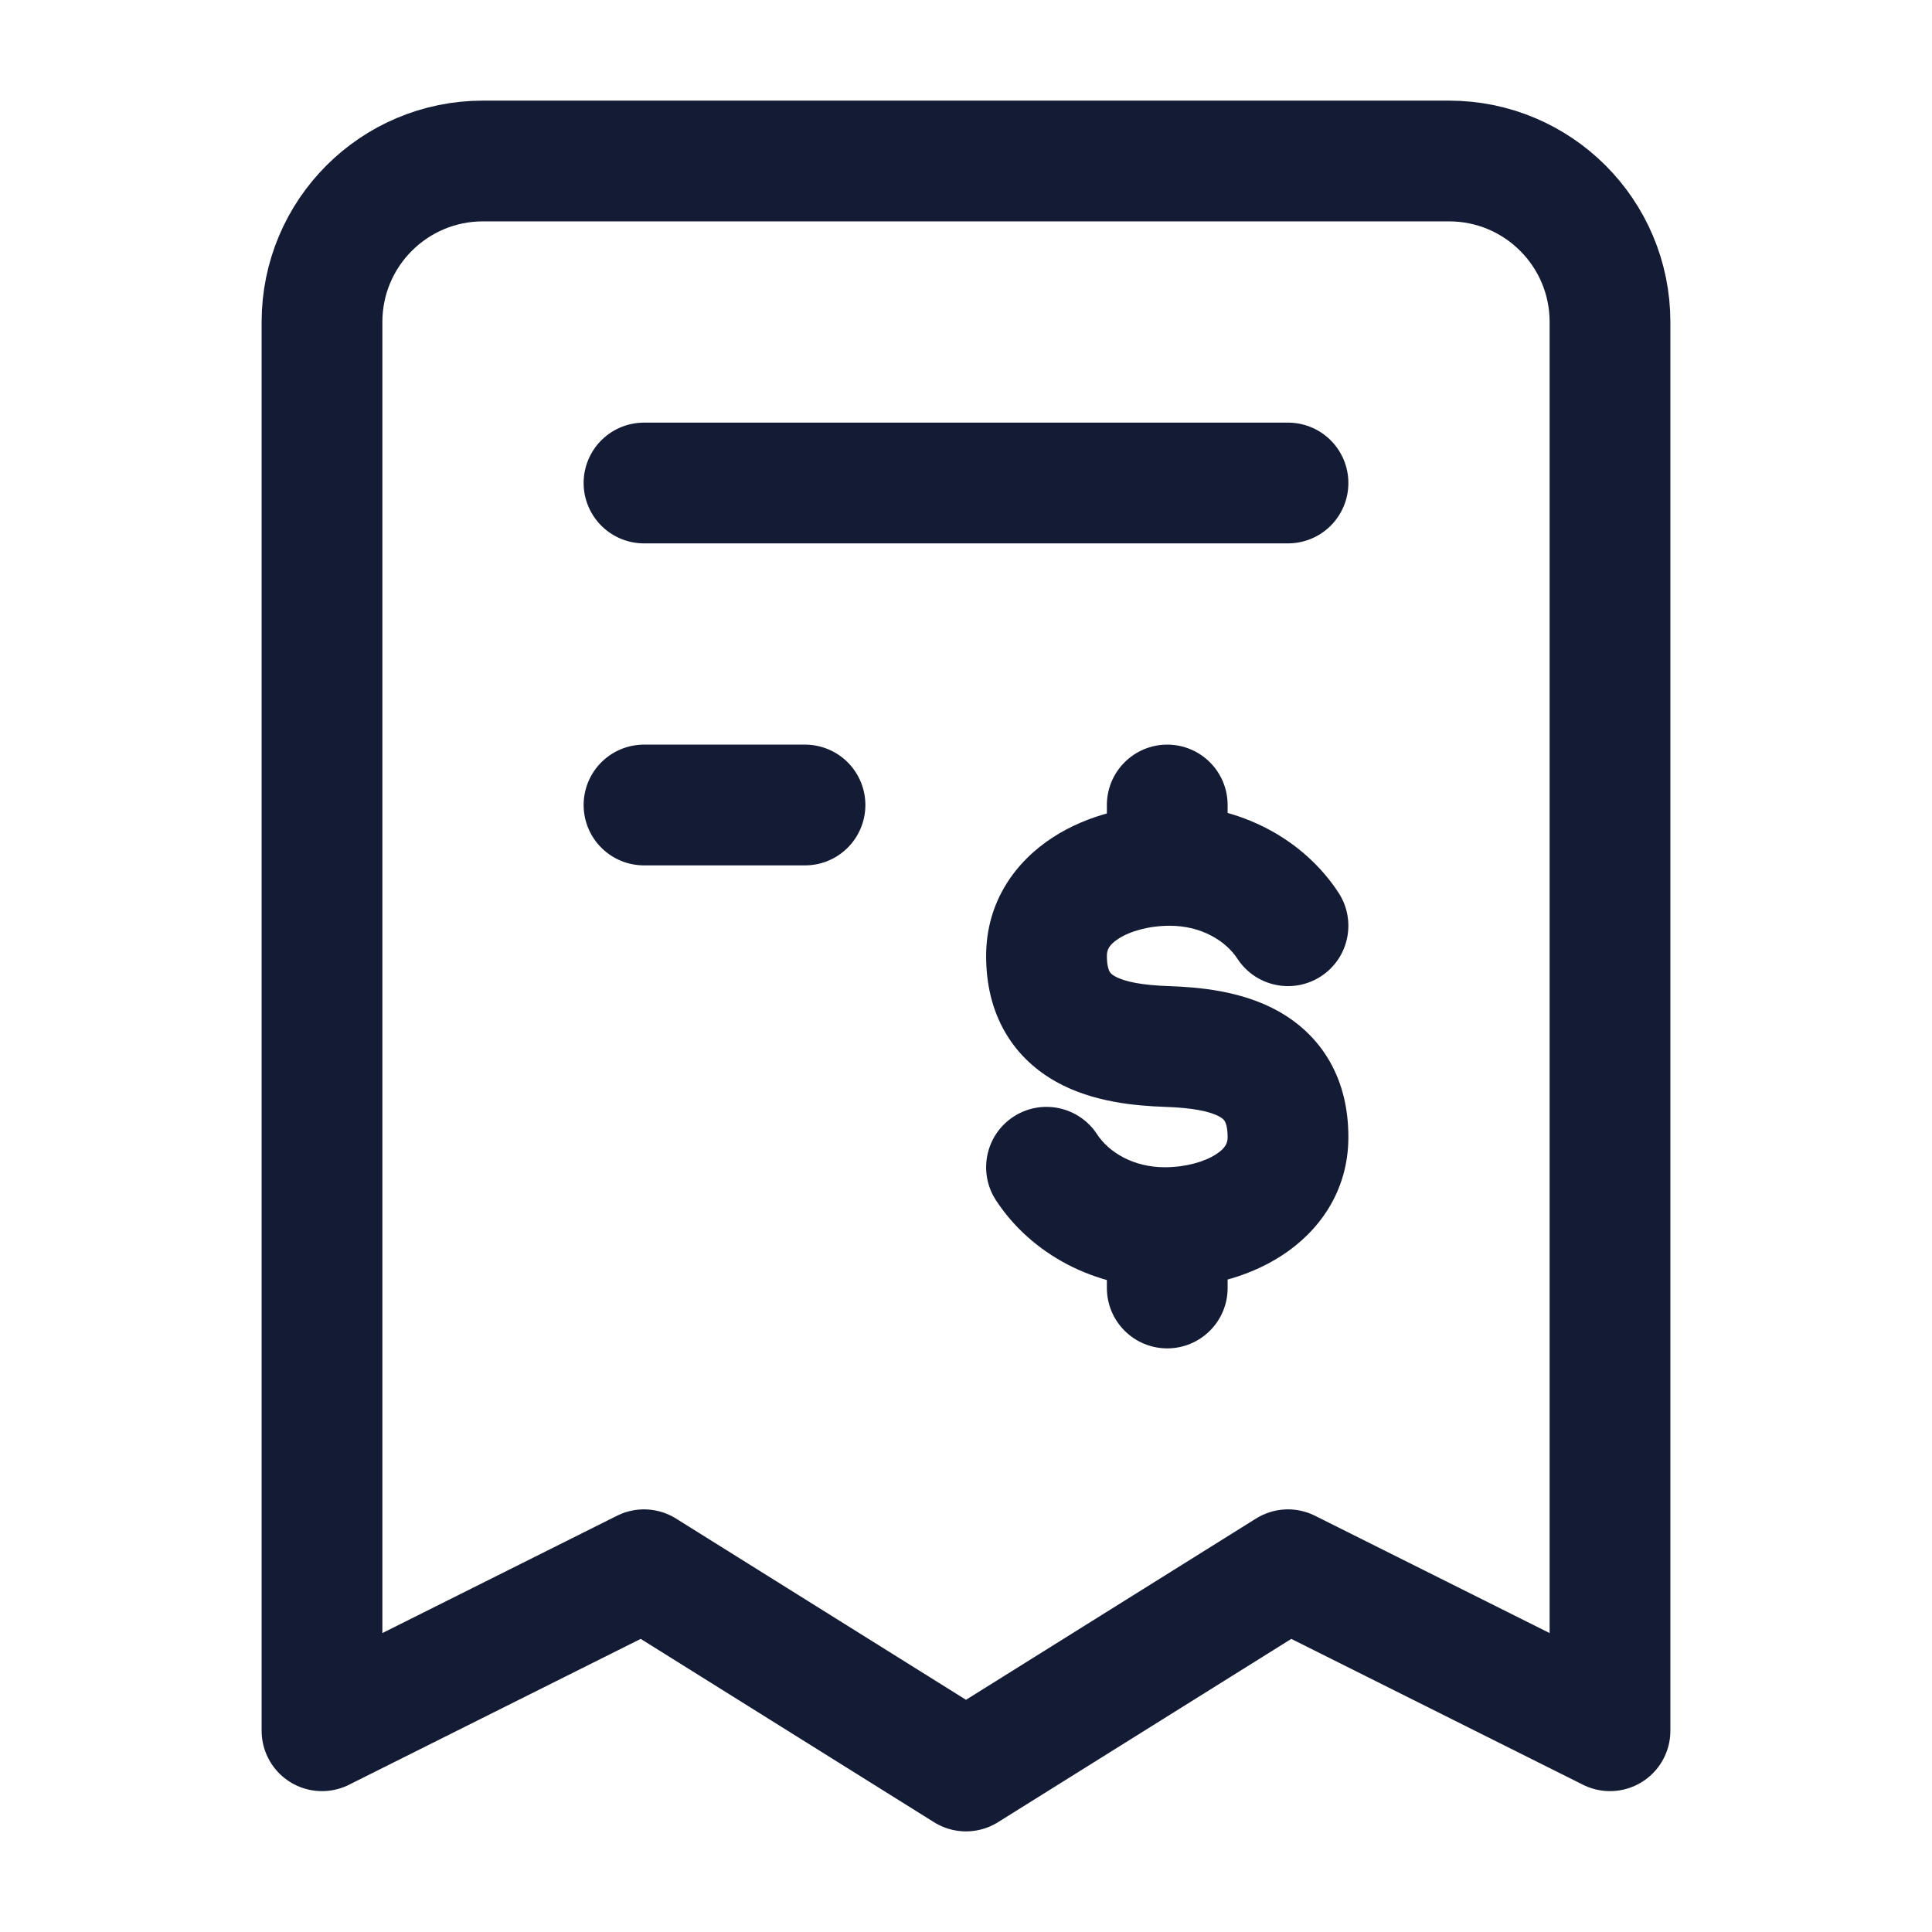 <svg width="24" height="24" viewBox="0 0 24 24" fill="none" xmlns="http://www.w3.org/2000/svg">
<path d="M10 10L8 10" stroke="#141B34" stroke-width="1.5" stroke-linecap="round" stroke-linejoin="round"/>
<path d="M16 6L8 6" stroke="#141B34" stroke-width="1.5" stroke-linecap="round" stroke-linejoin="round"/>
<path d="M20 21.5V4C20 2.895 19.105 2 18 2H6C4.895 2 4 2.895 4 4V21.5L8 19.5L12 22L16 19.5L20 21.5Z" stroke="#141B34" stroke-width="1.5" stroke-linejoin="round"/>
<path d="M15.372 11.91C15.599 12.257 16.063 12.354 16.41 12.128C16.757 11.901 16.854 11.437 16.628 11.09L15.372 11.91ZM13.628 14.09C13.401 13.743 12.937 13.646 12.59 13.872C12.243 14.099 12.146 14.563 12.372 14.91L13.628 14.09ZM13.75 10.75C13.75 11.164 14.086 11.5 14.5 11.5C14.914 11.5 15.25 11.164 15.25 10.75H13.75ZM15.25 10C15.25 9.586 14.914 9.25 14.5 9.25C14.086 9.25 13.75 9.586 13.75 10H15.25ZM15.25 15.25C15.25 14.836 14.914 14.5 14.5 14.5C14.086 14.5 13.75 14.836 13.75 15.25H15.25ZM13.75 16C13.75 16.414 14.086 16.75 14.5 16.75C14.914 16.75 15.25 16.414 15.25 16H13.75ZM14.532 11.5C14.924 11.5 15.227 11.688 15.372 11.91L16.628 11.09C16.187 10.415 15.395 10 14.532 10V11.5ZM14.532 10C14.048 10 13.516 10.119 13.079 10.402C12.623 10.697 12.25 11.194 12.25 11.875H13.75C13.75 11.806 13.77 11.741 13.894 11.661C14.037 11.568 14.271 11.5 14.532 11.5V10ZM12.25 11.875C12.25 12.22 12.323 12.542 12.487 12.824C12.651 13.107 12.881 13.305 13.123 13.44C13.578 13.693 14.109 13.737 14.475 13.75L14.525 12.25C14.191 12.239 13.972 12.196 13.852 12.129C13.806 12.104 13.792 12.084 13.785 12.071C13.777 12.057 13.75 12.005 13.75 11.875H12.25ZM14.468 14.5C14.076 14.5 13.773 14.312 13.628 14.09L12.372 14.91C12.813 15.585 13.605 16 14.468 16V14.5ZM14.468 16C14.952 16 15.484 15.881 15.921 15.598C16.377 15.303 16.75 14.806 16.75 14.125H15.25C15.25 14.194 15.23 14.259 15.106 14.339C14.963 14.432 14.729 14.5 14.468 14.5V16ZM16.75 14.125C16.75 13.78 16.677 13.458 16.513 13.176C16.349 12.893 16.119 12.695 15.877 12.56C15.422 12.307 14.891 12.263 14.525 12.25L14.475 13.75C14.809 13.761 15.028 13.804 15.148 13.871C15.194 13.896 15.208 13.916 15.215 13.929C15.223 13.943 15.25 13.995 15.25 14.125H16.75ZM15.25 10.75V10H13.75V10.75H15.25ZM13.75 15.25V16H15.25V15.25H13.75Z" fill="#141B34"/>
</svg>
